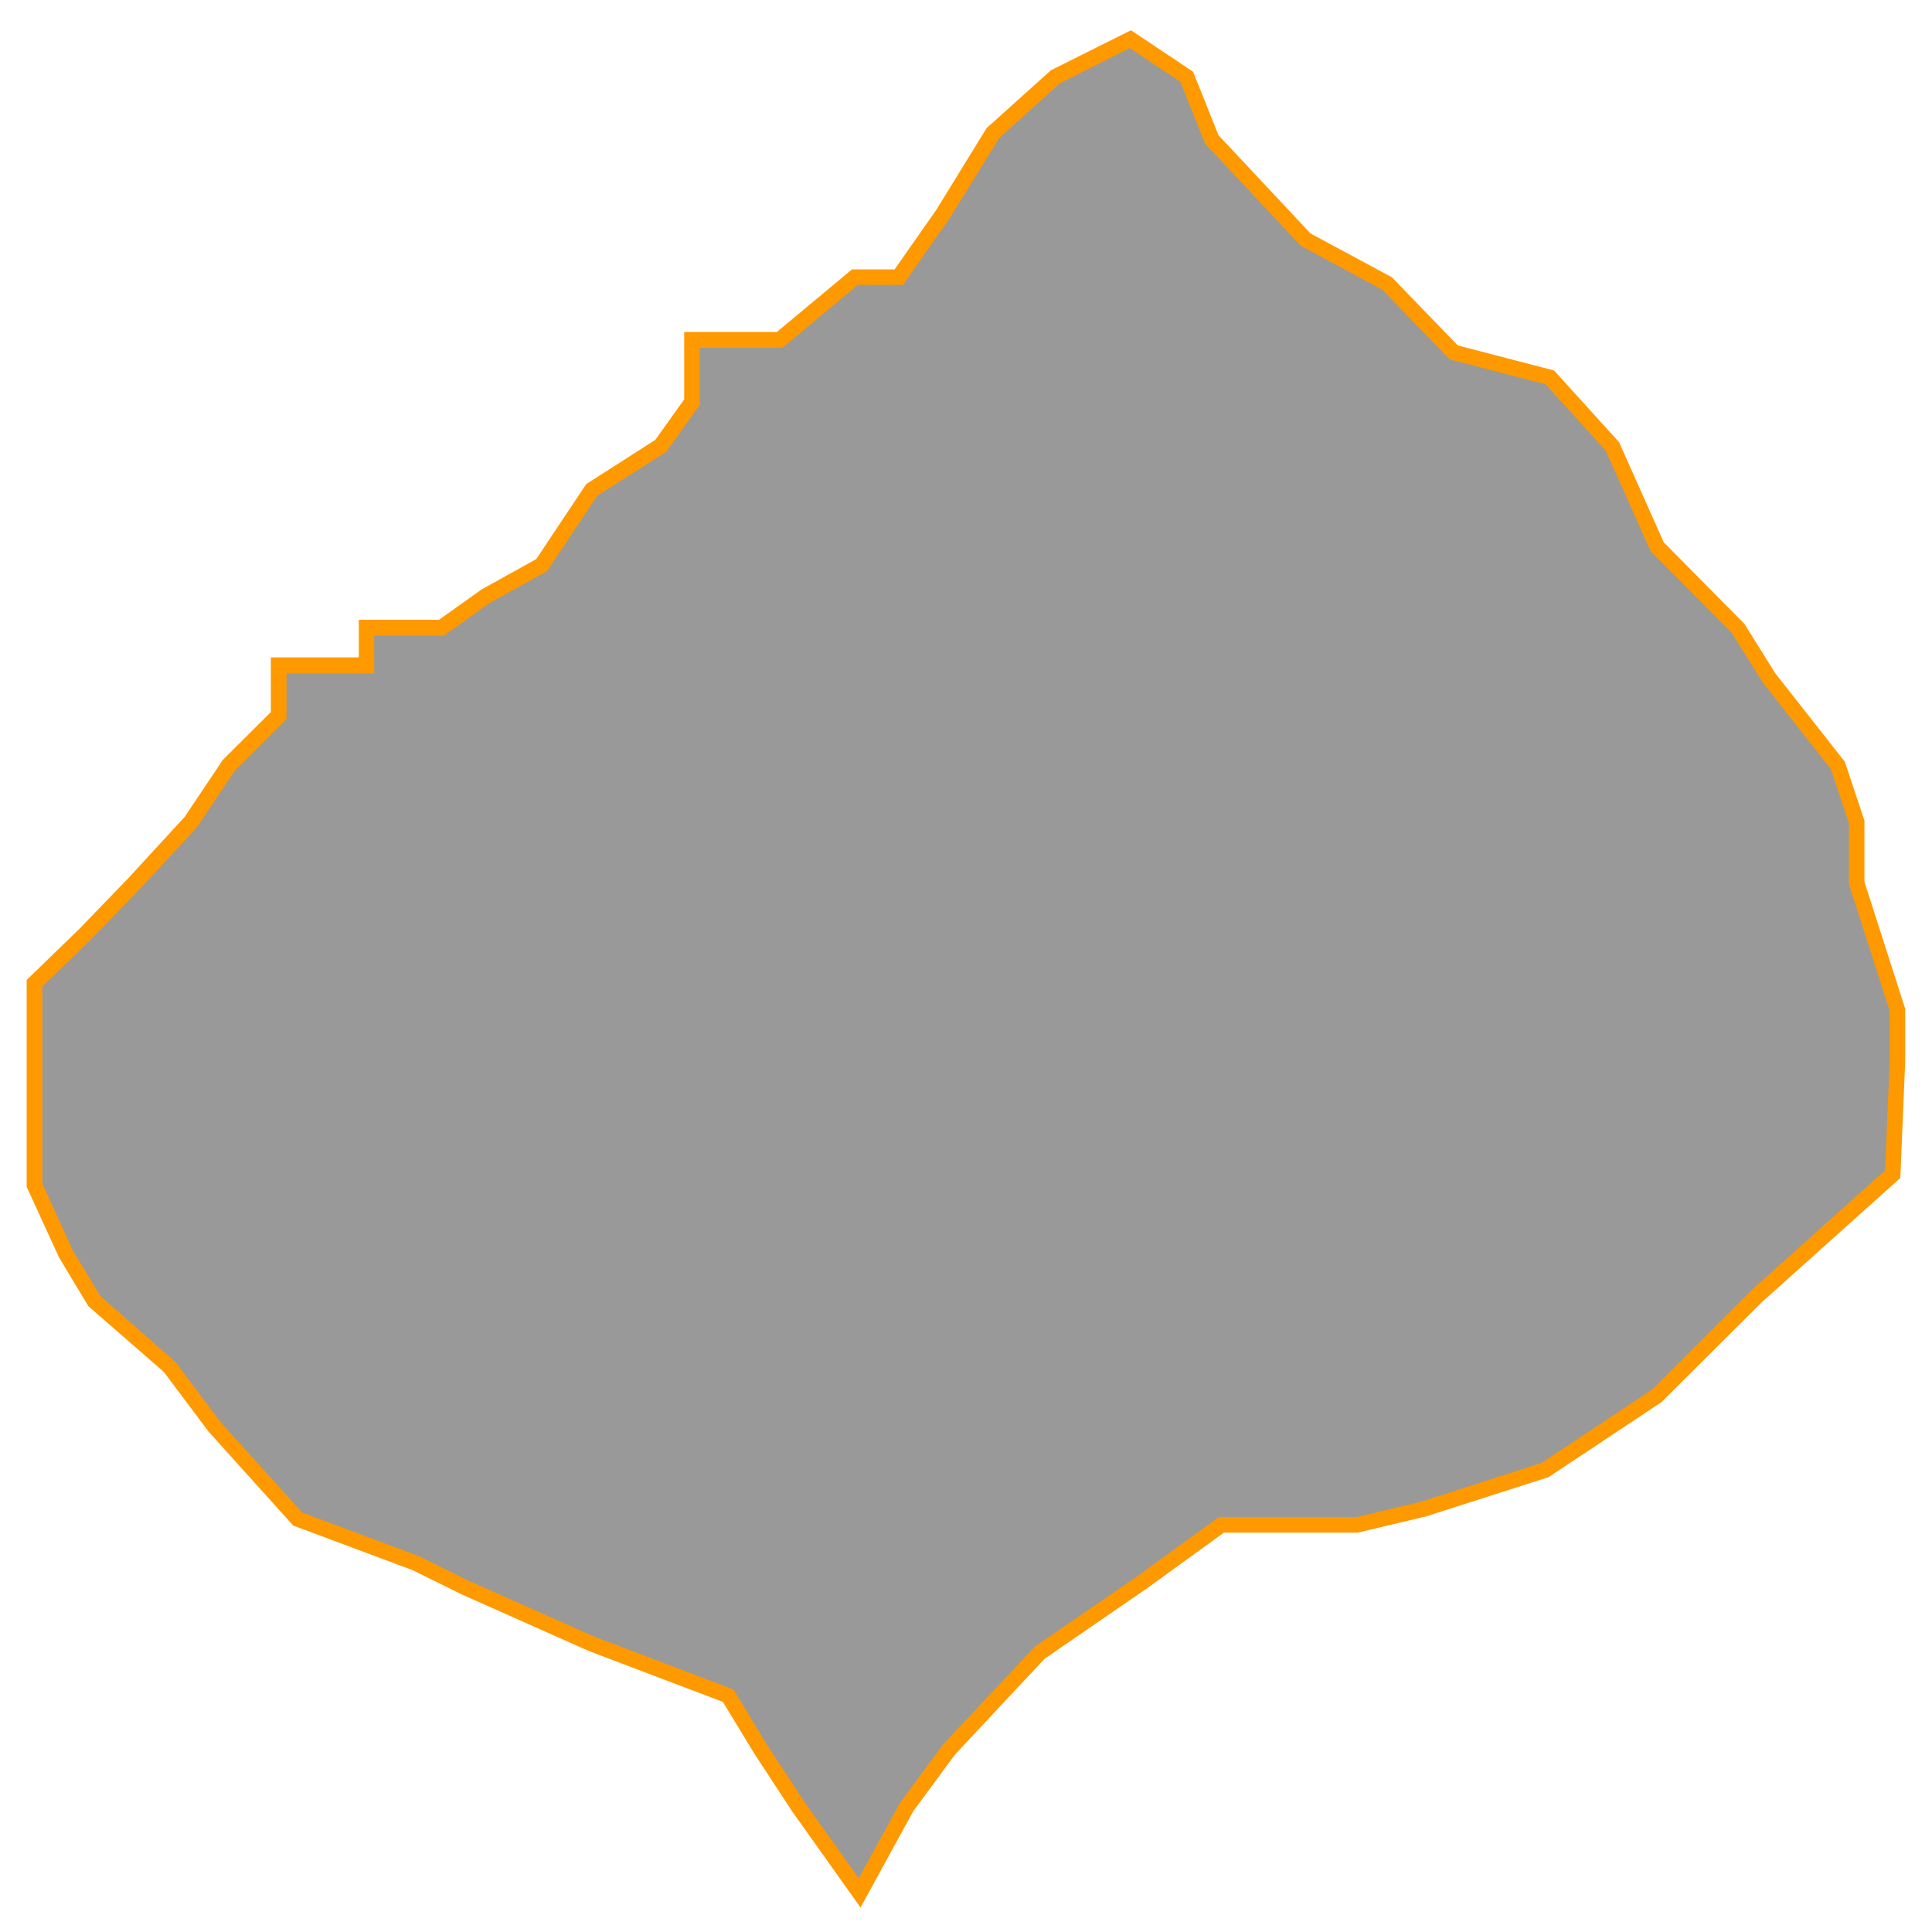 <svg id="Layer_1" data-name="Layer 1" xmlns="http://www.w3.org/2000/svg" viewBox="0 0 350 350"><defs><style>.cls-1{fill:#999;}.cls-2{fill:#f90;}</style></defs><title>M</title><polygon class="cls-1" points="204.77 7.11 191.16 13.91 179.82 24.12 170.74 38.87 162.8 50.21 154.86 50.21 141.25 61.56 132.17 61.56 125.36 61.56 125.36 72.9 119.69 80.84 107.21 88.78 98.14 102.4 87.93 108.07 79.99 113.74 66.37 113.74 66.37 120.55 50.49 120.55 50.49 129.62 41.42 138.7 34.61 148.91 24.4 159.98 15.32 169.33 6.25 178.13 6.25 189.75 6.25 204.5 6.25 214.71 11.92 227.18 17.05 235.7 30.67 247.61 38.89 258.57 53.9 275.17 75.25 283.15 84.26 287.59 99.32 294.29 107.23 297.8 123.88 304.12 131.91 307.16 137.86 316.96 144.67 327.35 152.31 338.08 155.73 342.89 164.24 327.35 171.89 316.96 188.3 299.44 206.78 286.74 213.84 281.63 221.24 276.27 245.91 276.27 258.01 273.36 279.93 266.33 300.22 252.85 318.23 234.85 342.9 212.73 343.75 192.31 343.75 182.94 336.37 159.98 336.37 148.91 332.96 138.7 320.48 122.82 314.81 113.74 300.22 98.99 292.12 80.84 280.78 68.36 263.35 63.83 251.28 51.35 236.54 43.41 219.52 25.26 214.98 13.91 204.77 7.11"/><path class="cls-2" d="M155.89,345.56l-12.37-17.39-6.84-10.44-5.73-9.42-24.22-9.19-23-10.24-9-4.44-21.61-8.07-15.32-17-8.14-10.85L16,236.62l-5.32-8.85L4.83,215V177.53l9.51-9.22,9-9.32,10.11-11,6.92-10.33L49.07,129v-9.91H65v-6.81H79.53l7.71-5.49,9.91-5.51,9.05-13.58,12.5-8,5.25-7.35V60.14h16.79L154.35,48.8h7.72l7.52-10.74,9.14-14.85,11.64-10.47,14.52-7.26L216.14,13l4.6,11.5,16.67,17.79,14.74,7.94,11.94,12.35,17.45,4.54,11.78,13,8.08,18.12L316,113l5.63,9,12.58,16,3.55,10.66v11.08l7.38,23v9.59l-.88,21.08L319.17,235.9,301,254l-20.45,13.59-22.21,7.12-12.43,2.95H221.7l-14.09,10.21-18.38,12.63L173,317.86l-7.55,10.25ZM54.72,274l21.16,7.91,9,4.45,22.92,10.19,25.05,9.5,6.21,10.21,6.78,10.35,9.72,13.66,7.52-13.72L170.86,316l16.64-17.71L206,285.57l14.81-10.73h25L257.63,272l21.68-7,20-13.29,17.91-17.91,24.28-21.77.83-19.82v-9.08l-7.38-23V149.14l-3.25-9.76-12.41-15.81-5.59-8.94L299,99.81l-8.11-18.18L280,69.63l-17.4-4.53L250.42,52.49l-14.76-7.95L218.3,26l-4.47-11.18-9.16-6.11L192,15.09l-11,9.94-9,14.57-8.41,12h-8.17L141.76,63h-15V73.36l-6.1,8.53-12.46,7.93-9.1,13.65-10.44,5.8-8.25,5.89H67.79V122H51.91v8.25l-9.39,9.39-6.87,10.27L25.44,160.94l-9.1,9.38-8.67,8.41V214.4l5.51,12.13,5,8.25,13.65,12L40,257.67Z"/></svg>